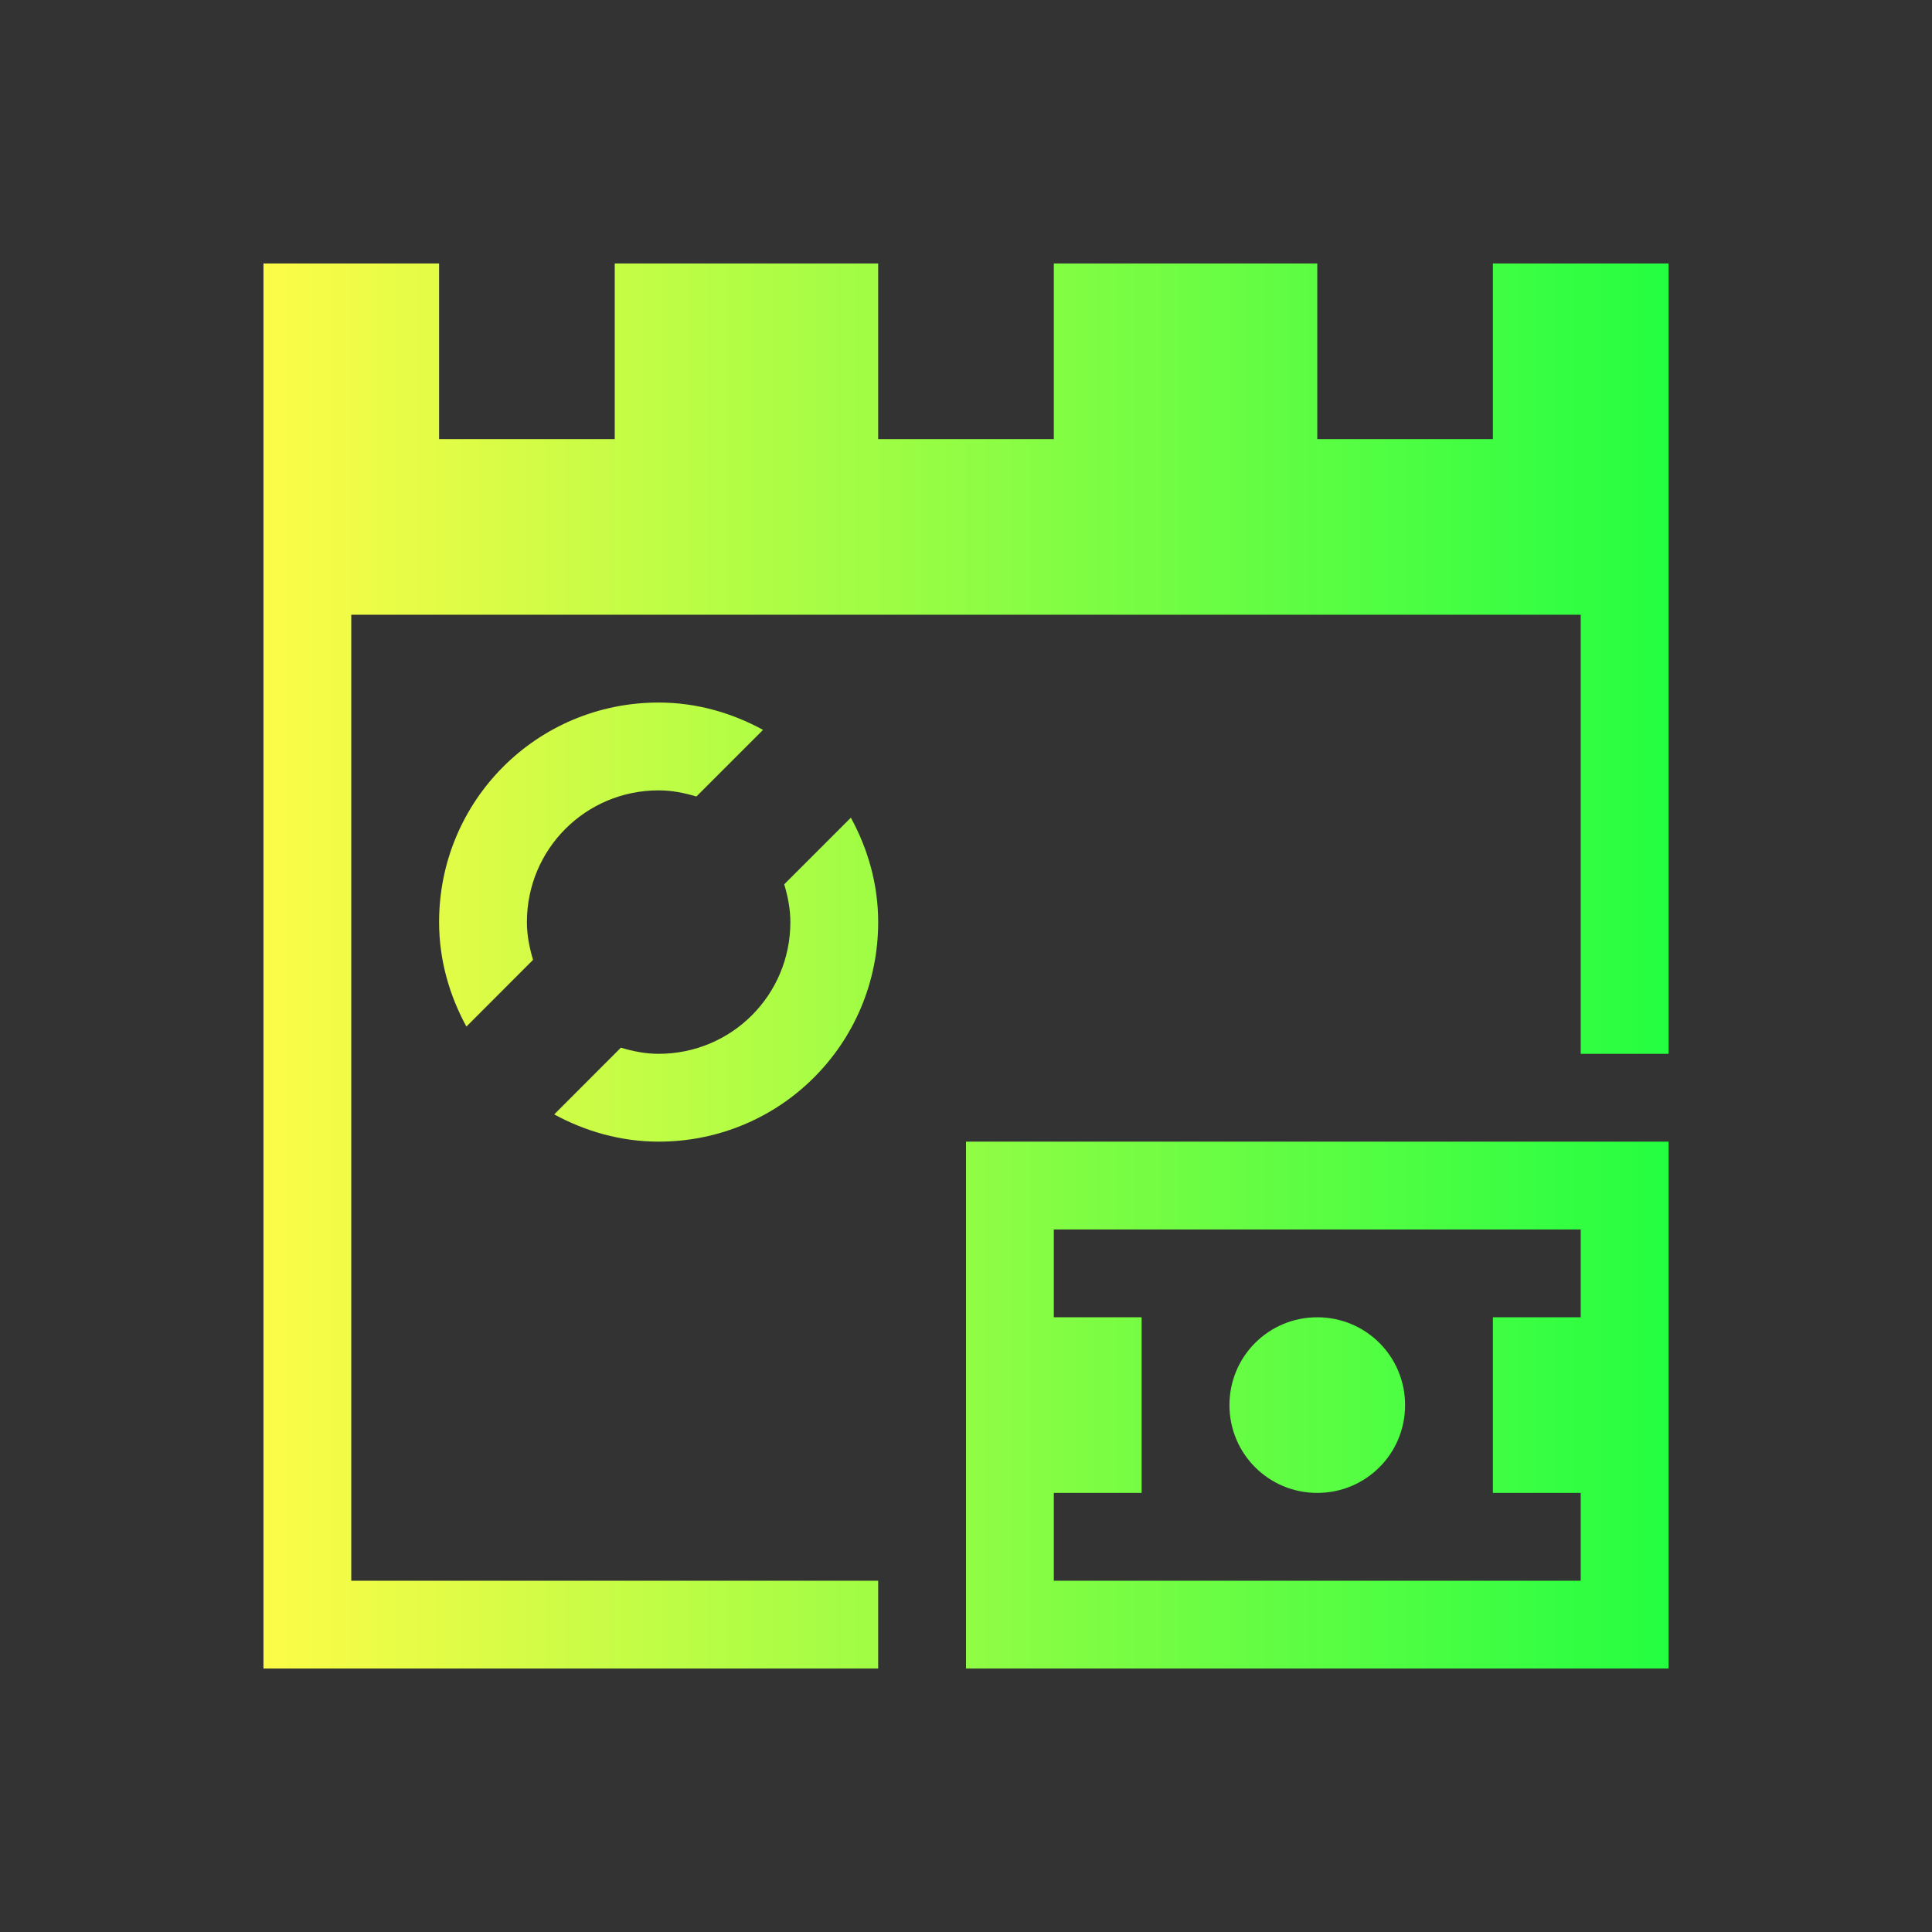 <svg width="22" height="22" viewBox="0 0 22 22" fill="none" xmlns="http://www.w3.org/2000/svg">
<rect x="0" y="0" width="22" height="22" fill="#333333" stroke="none"/>
<path d="M3 3V5V6V19H10V18H4V7H18V12H19V3H17V5H15V3H12V5H10V3H7V5H5V3H3ZM7.5 8C6.115 8 5 9.115 5 10.5C5 10.933 5.118 11.335 5.311 11.69L6.07 10.93C6.029 10.793 6 10.651 6 10.5C6 9.669 6.669 9 7.5 9C7.651 9 7.793 9.029 7.93 9.07L8.689 8.311C8.335 8.118 7.933 8 7.5 8ZM9.689 9.311L8.93 10.07C8.971 10.207 9 10.349 9 10.5C9 11.331 8.331 12 7.5 12C7.349 12 7.207 11.971 7.07 11.93L6.311 12.69C6.665 12.882 7.067 13 7.5 13C8.885 13 10 11.885 10 10.5C10 10.067 9.882 9.665 9.689 9.311ZM11 13V19H19V13H11ZM12 14H18V15H17V17H18V18H12V17H13V15H12V14ZM15 15C14.446 15 14 15.446 14 16C14 16.554 14.446 17 15 17C15.554 17 16 16.554 16 16C16 15.446 15.554 15 15 15Z" fill="url(#paint0_linear_10_14273)"/>
<defs>
<linearGradient id="paint0_linear_10_14273" x1="3" y1="11" x2="19" y2="11" gradientUnits="userSpaceOnUse">
<stop stop-color="#FDFC47"/>
<stop offset="1" stop-color="#24FE41"/>
</linearGradient>
</defs>
</svg>
